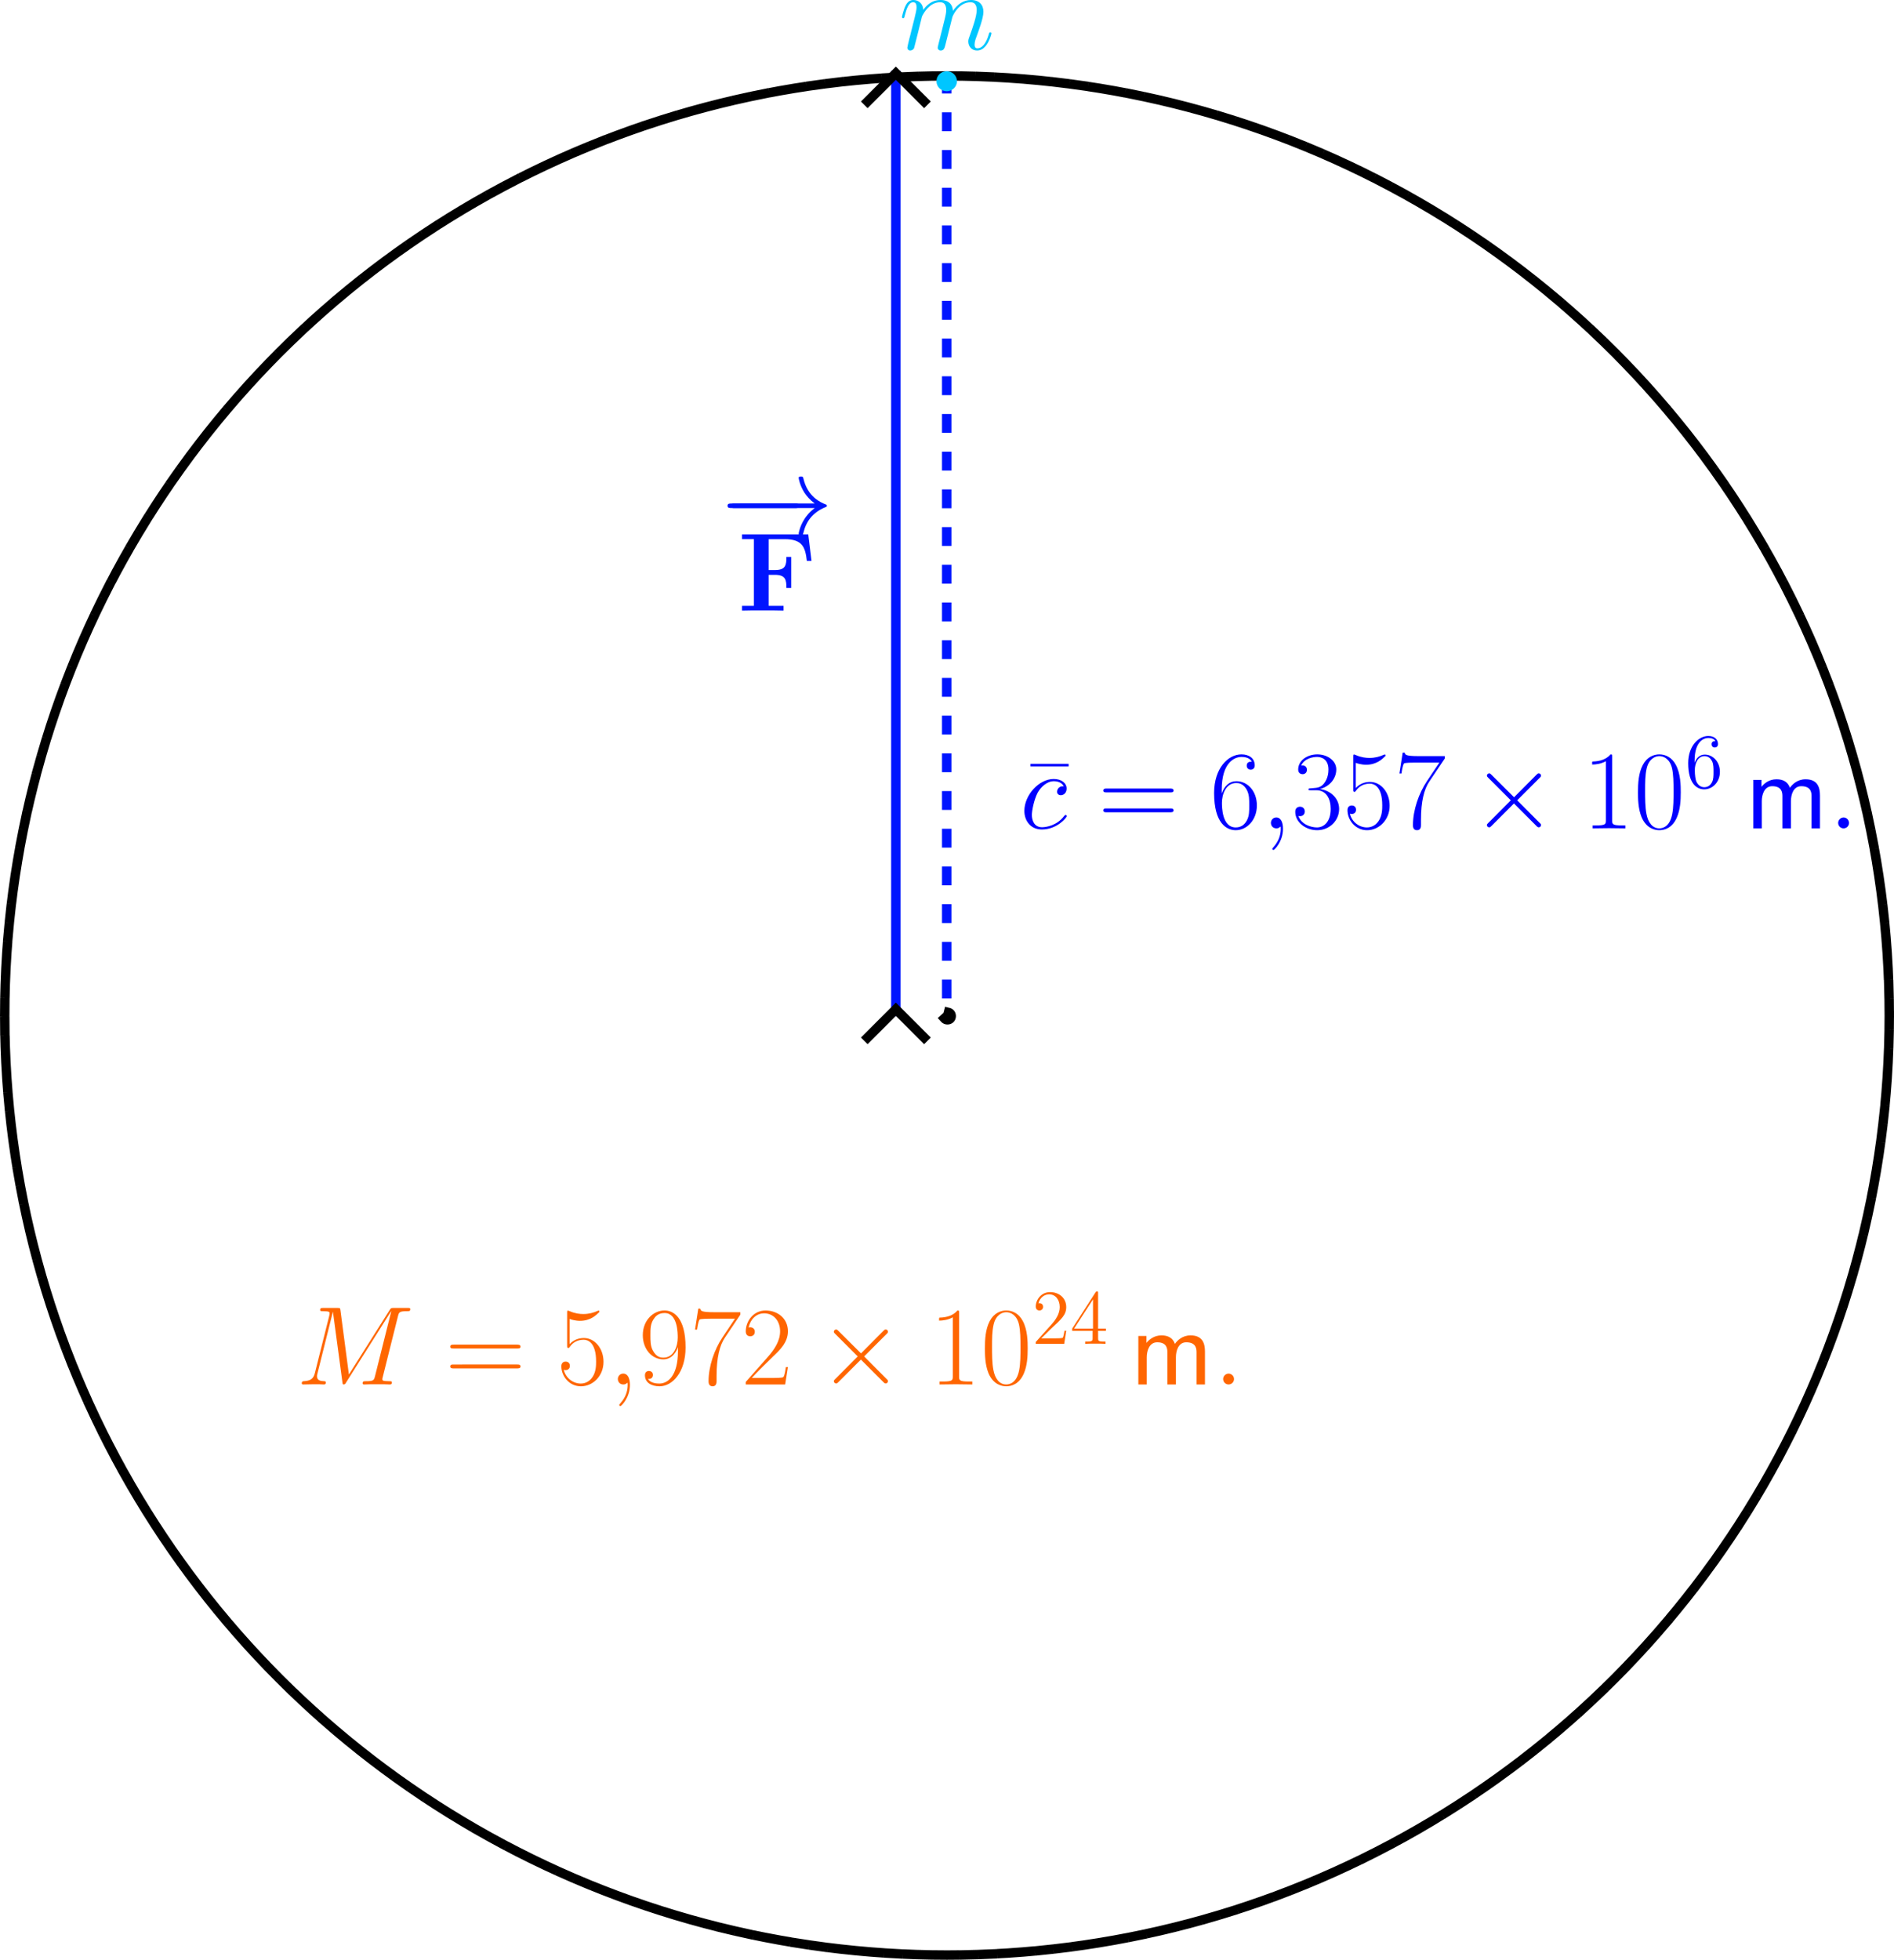 <?xml version="1.0" encoding="UTF-8" standalone="no"?>
<!-- Created with Inkscape (http://www.inkscape.org/) -->

<svg
   sodipodi:docname="G.svg"
   id="svg5"
   version="1.1"
   viewBox="0 0 201.004 207.895"
   height="207.895mm"
   width="201.004mm"
   inkscape:version="1.2.2 (b0a8486541, 2022-12-01)"
   xmlns:inkscape="http://www.inkscape.org/namespaces/inkscape"
   xmlns:sodipodi="http://sodipodi.sourceforge.net/DTD/sodipodi-0.dtd"
   xmlns="http://www.w3.org/2000/svg"
   xmlns:svg="http://www.w3.org/2000/svg"
   xmlns:ns13="http://www.iki.fi/pav/software/textext/">
  <sodipodi:namedview
     id="namedview7"
     pagecolor="#ffffff"
     bordercolor="#000000"
     borderopacity="0.25"
     inkscape:showpageshadow="2"
     inkscape:pageopacity="0.0"
     inkscape:pagecheckerboard="0"
     inkscape:deskcolor="#d1d1d1"
     inkscape:document-units="mm"
     showgrid="true"
     inkscape:zoom="0.5946522"
     inkscape:cx="48.768002"
     inkscape:cy="816.44363"
     inkscape:window-width="1920"
     inkscape:window-height="1176"
     inkscape:window-x="1920"
     inkscape:window-y="12"
     inkscape:window-maximized="1"
     inkscape:current-layer="layer1">
    <inkscape:grid
       type="xygrid"
       id="grid132"
       originx="-9.261"
       originy="-435.656" />
  </sodipodi:namedview>
  <defs
     id="defs2">
    <marker
       style="overflow:visible"
       id="marker21184-1"
       refX="0"
       refY="0"
       orient="auto-start-reverse"
       inkscape:stockid="Arrow1"
       markerWidth="4.061"
       markerHeight="6.707"
       viewBox="0 0 4.061 6.707"
       inkscape:isstock="true"
       inkscape:collect="always"
       preserveAspectRatio="xMidYMid">
      <path
         style="fill:none;stroke:context-stroke;stroke-width:1;stroke-linecap:butt"
         d="M 3,-3 0,0 3,3"
         id="path21182-7"
         transform="rotate(180,0.125,0)"
         sodipodi:nodetypes="ccc" />
    </marker>
    <marker
       style="overflow:visible"
       id="marker21284-4"
       refX="0"
       refY="0"
       orient="auto-start-reverse"
       inkscape:stockid="Arrow1"
       markerWidth="4.061"
       markerHeight="6.707"
       viewBox="0 0 4.061 6.707"
       inkscape:isstock="true"
       inkscape:collect="always"
       preserveAspectRatio="xMidYMid">
      <path
         style="fill:none;stroke:context-stroke;stroke-width:1;stroke-linecap:butt"
         d="M 3,-3 0,0 3,3"
         id="path21282-1"
         transform="rotate(180,0.125,0)"
         sodipodi:nodetypes="ccc" />
    </marker>
  </defs>
  <g
     inkscape:label="Layer 1"
     inkscape:groupmode="layer"
     id="layer1"
     transform="translate(-9.261,-435.656)">
    <g
       id="g906-1"
       transform="translate(1.952,437.013)">
      <ellipse
         style="fill:none;stroke:#000000;stroke-width:1;stroke-linecap:square;stroke-dasharray:1, 1;stroke-dashoffset:2;stroke-opacity:1;paint-order:markers fill stroke"
         id="path238-1"
         cx="107.811"
         cy="106.367"
         rx="100"
         ry="99.671" />
      <circle
         style="fill:none;stroke:#000000;stroke-width:1;stroke-linecap:square;stroke-dasharray:1, 1;stroke-dashoffset:2;stroke-opacity:1;paint-order:markers fill stroke"
         id="path902-1"
         cx="107.861"
         cy="106.428"
         r="0.398" />
    </g>
    <path
       style="fill:none;fill-opacity:1;stroke:#0015ff;stroke-width:1;stroke-linecap:square;stroke-dasharray:1, 3;stroke-dashoffset:2;stroke-opacity:1;paint-order:markers fill stroke"
       d="M 109.732,543.072 V 443.777"
       id="path1038-04" />
    <ellipse
       style="fill:#00c6ff;fill-opacity:1;stroke:#00c6ff;stroke-width:0.123;stroke-linecap:square;stroke-dasharray:none;stroke-dashoffset:2;stroke-opacity:1;paint-order:markers fill stroke"
       id="path7776-8-4"
       cx="109.732"
       cy="444.27"
       rx="1.026"
       ry="1" />
    <path
       style="fill:none;fill-opacity:1;stroke:#0015ff;stroke-width:1;stroke-linecap:square;stroke-dasharray:none;stroke-dashoffset:2;stroke-opacity:1;marker-start:url(#marker21184-1);marker-end:url(#marker21284-4);paint-order:markers fill stroke"
       d="M 104.335,542.969 V 443.674"
       id="path1038-0-0" />
    <g
       transform="matrix(0.69,0,0,0.69,117.974,513.732)"
       ns13:version="1.8.1"
       ns13:texconverter="pdflatex"
       ns13:pdfconverter="inkscape"
       ns13:text="\\LARGE{\\fontfamily{lmss}\\selectfont$\\bar{c}=6{,}357 \\times 10^6\\,\\text{m}.$}"
       ns13:preamble="/home/kalmer/.config/inkscape/extensions/textext/default_packages.tex"
       ns13:scale="1.9561820686075138"
       ns13:alignment="middle center"
       ns13:stroke-to-path="0"
       ns13:inkscapeversion="1.2.2"
       ns13:jacobian_sqrt="0.690098"
       style="fill:#0200ff;fill-opacity:1;stroke-width:0;stroke-opacity:1"
       id="g1823-3-5">
      <defs
         id="id-d07b2948-6812-4e45-a5c0-b503335fbd6c"
         style="fill:#0200ff;fill-opacity:1;stroke-width:0;stroke-opacity:1" />
      <g
         fill-opacity="1"
         id="id-ac49141f-1941-45fc-ace4-2872737396a0"
         transform="translate(-149.4,-124.553)"
         style="fill:#0200ff;fill-opacity:1;stroke-width:0;stroke-opacity:1">
        <g
           transform="translate(149.328,138.753)"
           style="fill:#0200ff;fill-opacity:1;stroke-width:0;stroke-opacity:1"
           id="g51201">
          <path
             d="m 6.875,-9.516 v -0.406 H 1.016 v 0.406 z m 0,0"
             id="id-968c3f0a-2c75-4fd2-8e6f-08db8f868fdf"
             style="fill:#0200ff;fill-opacity:1;stroke-width:0;stroke-opacity:1" />
        </g>
      </g>
      <g
         fill-opacity="1"
         id="id-89b33989-a391-4787-ae0f-c4857e1bc51a"
         transform="translate(-149.4,-124.553)"
         style="fill:#0200ff;fill-opacity:1;stroke-width:0;stroke-opacity:1">
        <g
           transform="translate(148.712,138.753)"
           style="fill:#0200ff;fill-opacity:1;stroke-width:0;stroke-opacity:1"
           id="g51205">
          <path
             d="m 6.734,-6.469 c -0.328,0 -0.484,0 -0.719,0.203 -0.109,0.078 -0.297,0.344 -0.297,0.625 0,0.344 0.25,0.547 0.578,0.547 0.422,0 0.891,-0.344 0.891,-1.031 0,-0.828 -0.797,-1.469 -1.984,-1.469 -2.266,0 -4.516,2.469 -4.516,4.906 0,1.5 0.938,2.859 2.688,2.859 2.344,0 3.828,-1.828 3.828,-2.047 0,-0.109 -0.109,-0.188 -0.172,-0.188 -0.062,0 -0.078,0.016 -0.234,0.172 -1.094,1.453 -2.734,1.719 -3.391,1.719 -1.188,0 -1.562,-1.031 -1.562,-1.891 0,-0.609 0.297,-2.281 0.906,-3.453 C 3.203,-6.312 4.125,-7.25 5.219,-7.25 c 0.219,0 1.172,0.031 1.516,0.781 z m 0,0"
             id="id-a9a28728-9e51-4a90-a62d-0c0e29e2d925"
             style="fill:#0200ff;fill-opacity:1;stroke-width:0;stroke-opacity:1" />
        </g>
      </g>
      <g
         fill-opacity="1"
         id="id-a906565a-2a4d-4cc0-b804-68d0e48cfb63"
         transform="translate(-149.4,-124.553)"
         style="fill:#0200ff;fill-opacity:1;stroke-width:0;stroke-opacity:1">
        <g
           transform="translate(160.749,138.753)"
           style="fill:#0200ff;fill-opacity:1;stroke-width:0;stroke-opacity:1"
           id="g51209">
          <path
             d="m 11.078,-5.531 c 0.25,0 0.516,0 0.516,-0.281 C 11.594,-6.125 11.297,-6.125 11,-6.125 H 1.375 c -0.297,0 -0.578,0 -0.578,0.312 0,0.281 0.25,0.281 0.516,0.281 z M 11,-2.469 c 0.297,0 0.594,0 0.594,-0.297 0,-0.297 -0.266,-0.297 -0.516,-0.297 H 1.312 c -0.266,0 -0.516,0 -0.516,0.297 0,0.297 0.281,0.297 0.578,0.297 z m 0,0"
             id="id-5763712f-92e2-468b-a453-91cf563a9030"
             style="fill:#0200ff;fill-opacity:1;stroke-width:0;stroke-opacity:1" />
        </g>
      </g>
      <g
         fill-opacity="1"
         id="id-5ecc6084-de23-4595-baf5-aba104ae2b33"
         transform="translate(-149.4,-124.553)"
         style="fill:#0200ff;fill-opacity:1;stroke-width:0;stroke-opacity:1">
        <g
           transform="translate(177.927,138.753)"
           style="fill:#0200ff;fill-opacity:1;stroke-width:0;stroke-opacity:1"
           id="g51213">
          <path
             d="m 1.828,-5.938 c 0,-4.125 1.922,-5.047 3.047,-5.047 0.359,0 1.234,0.062 1.578,0.734 -0.266,0 -0.781,0 -0.781,0.609 0,0.469 0.375,0.625 0.609,0.625 0.156,0 0.625,-0.078 0.625,-0.656 0,-1.094 -0.859,-1.703 -2.047,-1.703 -2.047,0 -4.203,2.125 -4.203,5.938 0,4.688 1.938,5.719 3.328,5.719 1.656,0 3.25,-1.5 3.25,-3.812 0,-2.156 -1.391,-3.719 -3.156,-3.719 -1.047,0 -1.828,0.688 -2.25,1.891 z m 2.156,5.797 c -2.125,0 -2.125,-3.172 -2.125,-3.797 0,-1.25 0.578,-3.031 2.188,-3.031 0.297,0 1.141,0 1.703,1.188 0.312,0.672 0.312,1.375 0.312,2.234 0,0.922 0,1.625 -0.359,2.312 -0.375,0.703 -0.938,1.094 -1.719,1.094 z m 0,0"
             id="id-0fed989e-e19b-4ba6-ba76-d46cb8e49380"
             style="fill:#0200ff;fill-opacity:1;stroke-width:0;stroke-opacity:1" />
        </g>
      </g>
      <g
         fill-opacity="1"
         id="id-9b7e0960-e2cd-4c67-9d9c-f922e360f807"
         transform="translate(-149.4,-124.553)"
         style="fill:#0200ff;fill-opacity:1;stroke-width:0;stroke-opacity:1">
        <g
           transform="translate(185.819,138.753)"
           style="fill:#0200ff;fill-opacity:1;stroke-width:0;stroke-opacity:1"
           id="g51217">
          <path
             d="m 3.359,0.062 c 0,-1 -0.328,-1.734 -1.031,-1.734 C 1.781,-1.672 1.5,-1.219 1.5,-0.844 1.5,-0.469 1.75,0 2.344,0 2.562,0 2.75,-0.062 2.906,-0.219 c 0.031,-0.047 0.062,-0.047 0.078,-0.047 0.031,0 0.031,0.25 0.031,0.328 0,0.578 -0.109,1.688 -1.109,2.812 -0.188,0.203 -0.188,0.234 -0.188,0.281 0,0.078 0.094,0.172 0.172,0.172 0.141,0 1.469,-1.281 1.469,-3.266 z m 0,0"
             id="id-fc4ab9a8-4848-4198-a323-1cb30f7dc910"
             style="fill:#0200ff;fill-opacity:1;stroke-width:0;stroke-opacity:1" />
        </g>
      </g>
      <g
         fill-opacity="1"
         id="id-d4db011a-e8d7-43a1-b9a6-39c2aecbb020"
         transform="translate(-149.4,-124.553)"
         style="fill:#0200ff;fill-opacity:1;stroke-width:0;stroke-opacity:1">
        <g
           transform="translate(190.501,138.753)"
           style="fill:#0200ff;fill-opacity:1;stroke-width:0;stroke-opacity:1"
           id="g51221">
          <path
             d="m 3.812,-5.859 c 1.531,0 2.203,1.328 2.203,2.859 0,2.062 -1.109,2.859 -2.109,2.859 C 3,-0.141 1.516,-0.578 1.047,-1.906 1.141,-1.875 1.219,-1.875 1.312,-1.875 c 0.406,0 0.719,-0.281 0.719,-0.719 0,-0.5 -0.375,-0.734 -0.719,-0.734 -0.297,0 -0.75,0.141 -0.75,0.781 0,1.578 1.562,2.828 3.375,2.828 1.922,0 3.375,-1.5 3.375,-3.266 0,-1.672 -1.375,-2.875 -3,-3.062 1.297,-0.266 2.562,-1.438 2.562,-3.016 0,-1.344 -1.359,-2.312 -2.922,-2.312 -1.562,0 -2.938,0.953 -2.938,2.328 0,0.609 0.453,0.719 0.672,0.719 0.359,0 0.672,-0.234 0.672,-0.672 0,-0.453 -0.312,-0.672 -0.672,-0.672 -0.062,0 -0.156,0 -0.219,0.031 0.5,-1.141 1.859,-1.344 2.453,-1.344 0.609,0 1.75,0.297 1.75,1.938 0,0.484 -0.078,1.344 -0.656,2.109 C 4.5,-6.266 3.906,-6.234 3.344,-6.188 c -0.094,0 -0.484,0.047 -0.547,0.047 -0.125,0.016 -0.203,0.031 -0.203,0.156 0,0.109 0.031,0.125 0.375,0.125 z m 0,0"
             id="id-d233d515-1ad5-4d62-b1be-b2516b0cc69f"
             style="fill:#0200ff;fill-opacity:1;stroke-width:0;stroke-opacity:1" />
        </g>
        <g
           transform="translate(198.396,138.753)"
           style="fill:#0200ff;fill-opacity:1;stroke-width:0;stroke-opacity:1"
           id="g51224">
          <path
             d="M 1.969,-10.078 C 2.141,-10 2.844,-9.781 3.562,-9.781 c 1.609,0 2.484,-0.859 2.984,-1.359 0,-0.141 0,-0.219 -0.109,-0.219 -0.016,0 -0.047,0 -0.188,0.062 -0.609,0.266 -1.312,0.469 -2.172,0.469 -0.516,0 -1.281,-0.078 -2.125,-0.453 -0.203,-0.078 -0.234,-0.078 -0.25,-0.078 -0.078,0 -0.109,0.016 -0.109,0.359 v 4.984 c 0,0.312 0,0.406 0.188,0.406 0.078,0 0.109,-0.031 0.203,-0.156 C 2.531,-6.547 3.281,-6.875 4.156,-6.875 c 0.594,0 1.891,0.391 1.891,3.328 0,0.547 0,1.547 -0.516,2.344 -0.438,0.703 -1.109,1.062 -1.844,1.062 -1.141,0 -2.297,-0.797 -2.609,-2.109 0.078,0.016 0.219,0.047 0.281,0.047 0.219,0 0.656,-0.125 0.656,-0.656 0,-0.469 -0.328,-0.656 -0.656,-0.656 -0.391,0 -0.656,0.25 -0.656,0.719 0,1.5 1.188,3.078 3.016,3.078 1.781,0 3.469,-1.531 3.469,-3.766 0,-2.062 -1.344,-3.656 -3.016,-3.656 -0.891,0 -1.625,0.328 -2.203,0.938 z m 0,0"
             id="id-0772c479-ba77-428a-90be-1ac315aa50b7"
             style="fill:#0200ff;fill-opacity:1;stroke-width:0;stroke-opacity:1" />
        </g>
        <g
           transform="translate(206.291,138.753)"
           style="fill:#0200ff;fill-opacity:1;stroke-width:0;stroke-opacity:1"
           id="g51227">
          <path
             d="m 7.766,-10.734 v -0.375 H 3.719 c -2.016,0 -2.047,-0.219 -2.125,-0.547 H 1.297 l -0.5,3.219 h 0.312 c 0.047,-0.328 0.172,-1.203 0.375,-1.531 0.094,-0.141 1.375,-0.141 1.672,-0.141 H 6.938 l -1.906,2.844 c -1.281,1.906 -2.156,4.5 -2.156,6.75 0,0.203 0,0.797 0.625,0.797 0.609,0 0.609,-0.594 0.609,-0.812 v -0.797 c 0,-2.828 0.484,-4.688 1.281,-5.875 z m 0,0"
             id="id-8bc9e407-cebd-4a40-a863-4c375877818b"
             style="fill:#0200ff;fill-opacity:1;stroke-width:0;stroke-opacity:1" />
        </g>
      </g>
      <g
         fill-opacity="1"
         id="id-fbe66ec5-99b5-4c5e-b76a-fde863c27fbd"
         transform="translate(-149.4,-124.553)"
         style="fill:#0200ff;fill-opacity:1;stroke-width:0;stroke-opacity:1">
        <g
           transform="translate(218.013,138.753)"
           style="fill:#0200ff;fill-opacity:1;stroke-width:0;stroke-opacity:1"
           id="g51231">
          <path
             d="M 6.703,-4.781 3.25,-8.219 C 3.047,-8.422 3.016,-8.453 2.875,-8.453 c -0.172,0 -0.344,0.156 -0.344,0.344 0,0.125 0.031,0.156 0.219,0.344 L 6.203,-4.312 2.75,-0.844 C 2.562,-0.656 2.531,-0.625 2.531,-0.5 c 0,0.188 0.172,0.344 0.344,0.344 0.141,0 0.172,-0.031 0.375,-0.234 l 3.438,-3.438 3.562,3.562 c 0.031,0.031 0.156,0.109 0.25,0.109 0.203,0 0.344,-0.156 0.344,-0.344 0,-0.031 0,-0.109 -0.047,-0.188 -0.016,-0.031 -2.75,-2.734 -3.609,-3.625 l 3.141,-3.141 c 0.094,-0.109 0.344,-0.328 0.438,-0.438 0.016,-0.031 0.078,-0.094 0.078,-0.219 0,-0.188 -0.141,-0.344 -0.344,-0.344 -0.141,0 -0.203,0.062 -0.391,0.25 z m 0,0"
             id="id-8e795259-0f37-4848-8e19-92407f6ff294"
             style="fill:#0200ff;fill-opacity:1;stroke-width:0;stroke-opacity:1" />
        </g>
      </g>
      <g
         fill-opacity="1"
         id="id-f584ce2e-75ec-458e-ac0e-9a6a0fbf1f9d"
         transform="translate(-149.4,-124.553)"
         style="fill:#0200ff;fill-opacity:1;stroke-width:0;stroke-opacity:1">
        <g
           transform="translate(235.228,138.753)"
           style="fill:#0200ff;fill-opacity:1;stroke-width:0;stroke-opacity:1"
           id="g51235">
          <path
             d="m 4.578,-11 c 0,-0.359 -0.016,-0.375 -0.25,-0.375 -0.672,0.797 -1.688,1.062 -2.656,1.094 -0.047,0 -0.141,0 -0.156,0.031 C 1.5,-10.203 1.5,-10.172 1.5,-9.812 c 0.531,0 1.422,-0.109 2.109,-0.516 V -1.25 c 0,0.594 -0.031,0.797 -1.516,0.797 H 1.578 V 0 c 0.828,-0.016 1.688,-0.031 2.516,-0.031 0.828,0 1.688,0.016 2.516,0.031 V -0.453 H 6.094 c -1.484,0 -1.516,-0.188 -1.516,-0.797 z m 0,0"
             id="id-459e34d3-2953-4767-bd7a-ad8d09457182"
             style="fill:#0200ff;fill-opacity:1;stroke-width:0;stroke-opacity:1" />
        </g>
        <g
           transform="translate(243.123,138.753)"
           style="fill:#0200ff;fill-opacity:1;stroke-width:0;stroke-opacity:1"
           id="g51238">
          <path
             d="m 7.234,-5.531 c 0,-1.047 -0.016,-2.844 -0.75,-4.219 -0.625,-1.203 -1.641,-1.625 -2.547,-1.625 -0.828,0 -1.875,0.375 -2.531,1.609 -0.688,1.297 -0.75,2.891 -0.75,4.234 0,0.984 0.016,2.484 0.547,3.797 0.75,1.766 2.062,2.016 2.734,2.016 0.797,0 2,-0.328 2.703,-1.969 0.516,-1.188 0.594,-2.578 0.594,-3.844 z M 3.938,0 C 2.844,0 2.188,-0.953 1.953,-2.25 1.75,-3.266 1.75,-4.75 1.75,-5.719 c 0,-1.328 0,-2.422 0.234,-3.469 0.328,-1.469 1.281,-1.922 1.953,-1.922 0.719,0 1.625,0.469 1.953,1.875 C 6.109,-8.25 6.125,-7.094 6.125,-5.719 c 0,1.125 0,2.5 -0.203,3.516 C 5.562,-0.328 4.547,0 3.938,0 Z m 0,0"
             id="id-ab89edb2-6e5d-436f-bbb9-1c0b86a3263b"
             style="fill:#0200ff;fill-opacity:1;stroke-width:0;stroke-opacity:1" />
        </g>
      </g>
      <g
         fill-opacity="1"
         id="id-a07de387-403f-4f5e-a1d9-616eb66599c8"
         transform="translate(-149.4,-124.553)"
         style="fill:#0200ff;fill-opacity:1;stroke-width:0;stroke-opacity:1">
        <g
           transform="translate(251.019,132.506)"
           style="fill:#0200ff;fill-opacity:1;stroke-width:0;stroke-opacity:1"
           id="g51242">
          <path
             d="m 1.469,-4.156 c 0,-3.031 1.469,-3.5 2.109,-3.5 0.438,0 0.875,0.125 1.094,0.484 -0.141,0 -0.594,0 -0.594,0.484 0,0.266 0.172,0.5 0.484,0.5 0.297,0 0.5,-0.188 0.5,-0.531 0,-0.625 -0.453,-1.234 -1.484,-1.234 -1.516,0 -3.094,1.547 -3.094,4.172 0,3.297 1.438,4.031 2.453,4.031 1.312,0 2.422,-1.141 2.422,-2.688 0,-1.594 -1.109,-2.656 -2.312,-2.656 -1.062,0 -1.453,0.922 -1.578,1.25 z m 1.469,4.078 c -0.75,0 -1.109,-0.656 -1.219,-0.906 C 1.609,-1.297 1.5,-1.891 1.5,-2.719 c 0,-0.953 0.422,-2.141 1.5,-2.141 0.656,0 1,0.453 1.188,0.859 0.188,0.438 0.188,1.031 0.188,1.547 0,0.609 0,1.156 -0.234,1.609 -0.297,0.562 -0.719,0.766 -1.203,0.766 z m 0,0"
             id="id-fb9175dc-703e-41d9-be9e-51b466b297b9"
             style="fill:#0200ff;fill-opacity:1;stroke-width:0;stroke-opacity:1" />
        </g>
      </g>
      <g
         fill-opacity="1"
         id="id-1e4f5125-559d-4112-af6c-7ea3c49f23e6"
         transform="translate(-149.4,-124.553)"
         style="fill:#0200ff;fill-opacity:1;stroke-width:0;stroke-opacity:1">
        <g
           transform="translate(260.239,138.754)"
           style="fill:#0200ff;fill-opacity:1;stroke-width:0;stroke-opacity:1"
           id="g51246">
          <path
             d="m 11.531,0 v -5.031 c 0,-1.156 -0.281,-2.516 -2.219,-2.516 -1.281,0 -2.062,0.812 -2.406,1.312 -0.312,-0.906 -1.031,-1.312 -2.062,-1.312 -1.172,0 -1.922,0.672 -2.312,1.156 v -1.062 h -1.25 V 0 h 1.297 v -4.172 c 0,-1.016 0.391,-2.312 1.609,-2.312 1.562,0 1.562,1.094 1.562,1.594 V 0 h 1.312 v -4.172 c 0,-1.016 0.375,-2.312 1.594,-2.312 1.578,0 1.578,1.094 1.578,1.594 V 0 Z m 0,0"
             id="id-0934f180-71eb-4b08-adb5-f8463f10997d"
             style="fill:#0200ff;fill-opacity:1;stroke-width:0;stroke-opacity:1" />
        </g>
      </g>
      <g
         fill-opacity="1"
         id="id-d823b86e-745b-4a45-b921-46152425e48d"
         transform="translate(-149.4,-124.553)"
         style="fill:#0200ff;fill-opacity:1;stroke-width:0;stroke-opacity:1">
        <g
           transform="translate(273.066,138.754)"
           style="fill:#0200ff;fill-opacity:1;stroke-width:0;stroke-opacity:1"
           id="g51250">
          <path
             d="m 3.172,-0.828 c 0,-0.5 -0.422,-0.844 -0.828,-0.844 C 1.844,-1.672 1.5,-1.25 1.5,-0.844 1.5,-0.344 1.906,0 2.328,0 c 0.5,0 0.844,-0.406 0.844,-0.828 z m 0,0"
             id="id-ed27eb24-dc77-49fb-a4fc-493df70f4fc8"
             style="fill:#0200ff;fill-opacity:1;stroke-width:0;stroke-opacity:1" />
        </g>
      </g>
    </g>
    <g
       transform="matrix(0.69,0,0,0.69,86.473,486.21)"
       ns13:version="1.8.1"
       ns13:texconverter="pdflatex"
       ns13:pdfconverter="inkscape"
       ns13:text="\\LARGE{\\fontfamily{lmss}\\selectfont$\\overrightarrow{\\bf{F}}$}"
       ns13:preamble="/home/kalmer/.config/inkscape/extensions/textext/default_packages.tex"
       ns13:scale="1.9561820686075138"
       ns13:alignment="middle center"
       ns13:stroke-to-path="0"
       ns13:inkscapeversion="1.2.2"
       ns13:jacobian_sqrt="0.690098"
       style="fill:#0015ff;fill-opacity:1;stroke-width:0;stroke-opacity:1"
       id="g1823-7-97-3">
      <defs
         id="id-532d1e65-bdda-4ced-b286-13d508bc9aee"
         style="fill:#0015ff;fill-opacity:1;stroke-width:0;stroke-opacity:1" />
      <g
         fill-opacity="1"
         id="id-6c84aab6-a755-4d44-a1c4-575eff4b999a"
         transform="translate(-149.662,-122.321)"
         style="fill:#0015ff;fill-opacity:1;stroke-width:0;stroke-opacity:1">
        <g
           transform="translate(148.712,131.118)"
           style="fill:#0015ff;fill-opacity:1;stroke-width:0;stroke-opacity:1"
           id="g53449">
          <path
             d="m 11.344,-3.953 c 0.297,0 0.609,0 0.609,-0.359 0,-0.344 -0.312,-0.344 -0.609,-0.344 h -9.312 c -0.297,0 -0.609,0 -0.609,0.344 0,0.359 0.312,0.359 0.609,0.359 z m 0,0"
             id="id-ee7df593-2908-4231-a396-17c75f17a012"
             style="fill:#0015ff;fill-opacity:1;stroke-width:0;stroke-opacity:1" />
        </g>
      </g>
      <g
         fill-opacity="1"
         id="id-53f9b1d4-c1bc-401c-a25f-e6042eb5ef92"
         transform="translate(-149.662,-122.321)"
         style="fill:#0015ff;fill-opacity:1;stroke-width:0;stroke-opacity:1">
        <g
           transform="translate(148.709,131.118)"
           style="fill:#0015ff;fill-opacity:1;stroke-width:0;stroke-opacity:1"
           id="g53453">
          <path
             d="m 14.359,-3.953 c -0.953,0.719 -1.406,1.422 -1.547,1.641 -0.781,1.188 -0.922,2.281 -0.922,2.297 0,0.203 0.219,0.203 0.359,0.203 0.281,0 0.297,-0.031 0.375,-0.344 0.391,-1.688 1.406,-3.125 3.359,-3.922 0.203,-0.078 0.25,-0.109 0.25,-0.234 0,-0.109 -0.094,-0.172 -0.141,-0.188 -0.75,-0.281 -2.828,-1.141 -3.484,-4.047 -0.062,-0.203 -0.078,-0.25 -0.359,-0.25 -0.141,0 -0.359,0 -0.359,0.203 0,0.031 0.156,1.125 0.891,2.281 0.344,0.516 0.844,1.109 1.578,1.656 H 1.562 c -0.312,0 -0.609,0 -0.609,0.344 0,0.359 0.297,0.359 0.609,0.359 z m 0,0"
             id="id-d30b285d-f529-44ad-a493-bc2abc23d1ee"
             style="fill:#0015ff;fill-opacity:1;stroke-width:0;stroke-opacity:1" />
        </g>
      </g>
      <g
         fill-opacity="1"
         id="id-1faece4a-0495-400d-a0bb-efdb18c4bd60"
         transform="translate(-149.662,-122.321)"
         style="fill:#0015ff;fill-opacity:1;stroke-width:0;stroke-opacity:1">
        <g
           transform="translate(151.233,142.93)"
           style="fill:#0015ff;fill-opacity:1;stroke-width:0;stroke-opacity:1"
           id="g53457">
          <path
             d="M 10.844,-11.719 H 0.656 v 0.734 h 1.828 v 10.25 H 0.656 V 0 c 0.5,-0.031 2.453,-0.031 3.094,-0.031 0.922,0 2.453,0 3.297,0.031 V -0.734 H 4.75 V -5.5 h 0.953 c 1.656,0 1.781,0.766 1.781,2.016 H 8.219 V -8.25 H 7.484 c 0,1.266 -0.125,2.016 -1.781,2.016 H 4.75 v -4.75 h 2.469 c 2.734,0 3.172,1.25 3.406,3.344 h 0.719 z m 0,0"
             id="id-15465b1a-aa0b-48e3-bc46-679c45510513"
             style="fill:#0015ff;fill-opacity:1;stroke-width:0;stroke-opacity:1" />
        </g>
      </g>
    </g>
    <g
       transform="matrix(0.69,0,0,0.69,104.982,435.656)"
       ns13:version="1.8.1"
       ns13:texconverter="pdflatex"
       ns13:pdfconverter="inkscape"
       ns13:text="\\LARGE{\\fontfamily{lmss}\\selectfont$m$}"
       ns13:preamble="/home/kalmer/.config/inkscape/extensions/textext/default_packages.tex"
       ns13:scale="1.9561820686075138"
       ns13:alignment="middle center"
       ns13:stroke-to-path="0"
       ns13:inkscapeversion="1.2.2"
       ns13:jacobian_sqrt="0.690098"
       style="fill:#00c6ff;fill-opacity:1;stroke:#00c6ff;stroke-width:0;stroke-opacity:1"
       id="g1823-3-4-1-5">
      <defs
         id="id-ef749735-bf76-4af4-aebf-a7a29e93f838"
         style="fill:#00c6ff;fill-opacity:1;stroke:#00c6ff;stroke-width:0;stroke-opacity:1" />
      <g
         fill-opacity="1"
         id="id-2031b256-6588-4785-9584-c9f817e2b753"
         transform="translate(-149.181,-127.171)"
         style="fill:#00c6ff;fill-opacity:1;stroke:#00c6ff;stroke-width:0;stroke-opacity:1">
        <g
           transform="translate(148.712,134.765)"
           style="fill:#00c6ff;fill-opacity:1;stroke:#00c6ff;stroke-width:0;stroke-opacity:1"
           id="g55539">
          <path
             d="M 3.547,-5.047 C 3.578,-5.141 4.016,-6.016 4.656,-6.562 5.094,-6.969 5.688,-7.25 6.359,-7.25 c 0.688,0 0.922,0.516 0.922,1.203 0,0.109 0,0.453 -0.203,1.266 l -0.438,1.766 c -0.125,0.516 -0.453,1.797 -0.5,1.984 -0.062,0.25 -0.172,0.703 -0.172,0.766 0,0.25 0.203,0.438 0.453,0.438 0.516,0 0.609,-0.391 0.766,-1.016 L 8.219,-4.953 C 8.25,-5.094 9.141,-7.25 11.031,-7.25 c 0.688,0 0.938,0.516 0.938,1.203 0,0.969 -0.672,2.844 -1.047,3.875 -0.156,0.422 -0.25,0.641 -0.25,0.953 0,0.766 0.531,1.391 1.359,1.391 1.609,0 2.203,-2.531 2.203,-2.641 0,-0.078 -0.062,-0.156 -0.172,-0.156 -0.156,0 -0.172,0.062 -0.25,0.359 -0.406,1.375 -1.031,2.094 -1.719,2.094 -0.172,0 -0.453,-0.016 -0.453,-0.562 0,-0.453 0.203,-1 0.281,-1.188 C 12.219,-2.75 13,-4.781 13,-5.781 13,-6.812 12.391,-7.594 11.094,-7.594 9.938,-7.594 9,-6.938 8.312,-5.922 8.266,-6.859 7.703,-7.594 6.406,-7.594 4.875,-7.594 4.062,-6.516 3.75,-6.078 3.703,-7.062 3,-7.594 2.234,-7.594 c -0.5,0 -0.891,0.234 -1.219,0.891 -0.312,0.625 -0.547,1.672 -0.547,1.75 0,0.062 0.062,0.156 0.188,0.156 0.141,0 0.156,-0.031 0.25,-0.422 C 1.172,-6.234 1.5,-7.25 2.188,-7.25 c 0.391,0 0.531,0.281 0.531,0.797 0,0.375 -0.172,1.047 -0.297,1.578 l -0.469,1.859 C 1.875,-2.688 1.688,-1.906 1.594,-1.594 c -0.109,0.438 -0.297,1.25 -0.297,1.328 0,0.25 0.188,0.438 0.438,0.438 0.219,0 0.453,-0.109 0.594,-0.359 0.031,-0.094 0.188,-0.688 0.266,-1.031 l 0.391,-1.547 z m 0,0"
             id="id-d5ceb734-ca7a-4e5c-9406-bdc599fe9e4f"
             style="fill:#00c6ff;fill-opacity:1;stroke:#00c6ff;stroke-width:0;stroke-opacity:1" />
        </g>
      </g>
    </g>
    <g
       transform="matrix(0.69,0,0,0.69,41.287,572.648)"
       ns13:version="1.8.1"
       ns13:texconverter="pdflatex"
       ns13:pdfconverter="inkscape"
       ns13:text="\\LARGE{\\fontfamily{lmss}\\selectfont$M=5{,}972 \\times 10^{24}\\,\\text{m}.$}"
       ns13:preamble="/home/kalmer/.config/inkscape/extensions/textext/default_packages.tex"
       ns13:scale="1.9561820686075138"
       ns13:alignment="middle center"
       ns13:stroke-to-path="0"
       ns13:inkscapeversion="1.2.2"
       ns13:jacobian_sqrt="0.690098"
       style="fill:#ff6600;fill-opacity:1;stroke-width:0;stroke-opacity:1"
       id="g1823-5-1">
      <defs
         id="id-df5ee592-de9b-4127-bf28-b0cb6aaf19bb"
         style="fill:#ff6600;fill-opacity:1;stroke-width:0;stroke-opacity:1" />
      <g
         fill-opacity="1"
         id="id-d1504ff5-3cca-4b49-a0df-b68791163258"
         transform="translate(-149.556,-124.444)"
         style="fill:#ff6600;fill-opacity:1;stroke-width:0;stroke-opacity:1">
        <g
           transform="translate(148.712,138.754)"
           style="fill:#ff6600;fill-opacity:1;stroke-width:0;stroke-opacity:1"
           id="g57576">
          <path
             d="m 15.641,-10.5 c 0.156,-0.594 0.188,-0.766 1.406,-0.766 0.328,0 0.484,0 0.484,-0.328 0,-0.172 -0.125,-0.172 -0.453,-0.172 h -2.062 c -0.438,0 -0.453,0.016 -0.641,0.297 L 8.094,-1.531 6.797,-11.375 C 6.75,-11.766 6.734,-11.766 6.281,-11.766 h -2.125 c -0.328,0 -0.484,0 -0.484,0.328 0,0.172 0.156,0.172 0.406,0.172 1.047,0 1.047,0.141 1.047,0.328 0,0.031 0,0.141 -0.062,0.406 L 2.859,-1.75 C 2.656,-0.938 2.25,-0.547 1.109,-0.5 1.047,-0.5 0.844,-0.484 0.844,-0.188 0.844,0 1,0 1.062,0 1.406,0 2.297,-0.031 2.641,-0.031 H 3.469 C 3.703,-0.031 4,0 4.234,0 c 0.125,0 0.312,0 0.312,-0.328 C 4.547,-0.484 4.375,-0.5 4.312,-0.5 3.734,-0.516 3.188,-0.625 3.188,-1.234 c 0,-0.172 0,-0.188 0.062,-0.438 l 2.375,-9.484 h 0.016 l 1.438,10.688 C 7.125,-0.047 7.141,0 7.297,0 7.484,0 7.578,-0.141 7.656,-0.297 L 14.578,-11.25 h 0.031 l -2.5,9.969 c -0.156,0.609 -0.188,0.781 -1.406,0.781 -0.312,0 -0.5,0 -0.5,0.312 C 10.203,0 10.359,0 10.469,0 c 0.297,0 0.641,-0.031 0.938,-0.031 H 13.438 C 13.719,-0.031 14.078,0 14.375,0 14.516,0 14.703,0 14.703,-0.328 14.703,-0.5 14.547,-0.5 14.297,-0.5 c -1.062,0 -1.062,-0.141 -1.062,-0.312 0,-0.016 0,-0.141 0.047,-0.266 z m 0,0"
             id="id-53f85667-3222-48a5-8867-46f7fc222518"
             style="fill:#ff6600;fill-opacity:1;stroke-width:0;stroke-opacity:1" />
        </g>
      </g>
      <g
         fill-opacity="1"
         id="id-eb7ac524-235a-47cf-926b-1d659abee8e2"
         transform="translate(-149.556,-124.444)"
         style="fill:#ff6600;fill-opacity:1;stroke-width:0;stroke-opacity:1">
        <g
           transform="translate(171.6,138.754)"
           style="fill:#ff6600;fill-opacity:1;stroke-width:0;stroke-opacity:1"
           id="g57580">
          <path
             d="m 11.078,-5.531 c 0.25,0 0.516,0 0.516,-0.281 C 11.594,-6.125 11.297,-6.125 11,-6.125 H 1.375 c -0.297,0 -0.578,0 -0.578,0.312 0,0.281 0.25,0.281 0.516,0.281 z M 11,-2.469 c 0.297,0 0.594,0 0.594,-0.297 0,-0.297 -0.266,-0.297 -0.516,-0.297 H 1.312 c -0.266,0 -0.516,0 -0.516,0.297 0,0.297 0.281,0.297 0.578,0.297 z m 0,0"
             id="id-1510b9d3-5401-4d77-a45c-93060024620e"
             style="fill:#ff6600;fill-opacity:1;stroke-width:0;stroke-opacity:1" />
        </g>
      </g>
      <g
         fill-opacity="1"
         id="id-e5248e1a-93fa-4189-9356-2f8729e45e8e"
         transform="translate(-149.556,-124.444)"
         style="fill:#ff6600;fill-opacity:1;stroke-width:0;stroke-opacity:1">
        <g
           transform="translate(188.778,138.754)"
           style="fill:#ff6600;fill-opacity:1;stroke-width:0;stroke-opacity:1"
           id="g57584">
          <path
             d="M 1.969,-10.078 C 2.141,-10 2.844,-9.781 3.562,-9.781 c 1.609,0 2.484,-0.859 2.984,-1.359 0,-0.141 0,-0.219 -0.109,-0.219 -0.016,0 -0.047,0 -0.188,0.062 -0.609,0.266 -1.312,0.469 -2.172,0.469 -0.516,0 -1.281,-0.078 -2.125,-0.453 -0.203,-0.078 -0.234,-0.078 -0.25,-0.078 -0.078,0 -0.109,0.016 -0.109,0.359 v 4.984 c 0,0.312 0,0.406 0.188,0.406 0.078,0 0.109,-0.031 0.203,-0.156 C 2.531,-6.547 3.281,-6.875 4.156,-6.875 c 0.594,0 1.891,0.391 1.891,3.328 0,0.547 0,1.547 -0.516,2.344 -0.438,0.703 -1.109,1.062 -1.844,1.062 -1.141,0 -2.297,-0.797 -2.609,-2.109 0.078,0.016 0.219,0.047 0.281,0.047 0.219,0 0.656,-0.125 0.656,-0.656 0,-0.469 -0.328,-0.656 -0.656,-0.656 -0.391,0 -0.656,0.25 -0.656,0.719 0,1.5 1.188,3.078 3.016,3.078 1.781,0 3.469,-1.531 3.469,-3.766 0,-2.062 -1.344,-3.656 -3.016,-3.656 -0.891,0 -1.625,0.328 -2.203,0.938 z m 0,0"
             id="id-bc0c8dad-eb31-482d-9187-8a9e6490ad62"
             style="fill:#ff6600;fill-opacity:1;stroke-width:0;stroke-opacity:1" />
        </g>
      </g>
      <g
         fill-opacity="1"
         id="id-a465f384-0b28-4690-af74-63130f8d59a3"
         transform="translate(-149.556,-124.444)"
         style="fill:#ff6600;fill-opacity:1;stroke-width:0;stroke-opacity:1">
        <g
           transform="translate(196.67,138.754)"
           style="fill:#ff6600;fill-opacity:1;stroke-width:0;stroke-opacity:1"
           id="g57588">
          <path
             d="m 3.359,0.062 c 0,-1 -0.328,-1.734 -1.031,-1.734 C 1.781,-1.672 1.5,-1.219 1.5,-0.844 1.5,-0.469 1.75,0 2.344,0 2.562,0 2.75,-0.062 2.906,-0.219 c 0.031,-0.047 0.062,-0.047 0.078,-0.047 0.031,0 0.031,0.25 0.031,0.328 0,0.578 -0.109,1.688 -1.109,2.812 -0.188,0.203 -0.188,0.234 -0.188,0.281 0,0.078 0.094,0.172 0.172,0.172 0.141,0 1.469,-1.281 1.469,-3.266 z m 0,0"
             id="id-b880c620-84ed-419a-836a-6b56b4a272d1"
             style="fill:#ff6600;fill-opacity:1;stroke-width:0;stroke-opacity:1" />
        </g>
      </g>
      <g
         fill-opacity="1"
         id="id-15fdfbe8-0e7e-4be4-b822-7e124be98ec4"
         transform="translate(-149.556,-124.444)"
         style="fill:#ff6600;fill-opacity:1;stroke-width:0;stroke-opacity:1">
        <g
           transform="translate(201.352,138.754)"
           style="fill:#ff6600;fill-opacity:1;stroke-width:0;stroke-opacity:1"
           id="g57592">
          <path
             d="m 6.062,-5.094 c 0,3.781 -1.562,4.953 -2.859,4.953 -0.391,0 -1.359,-0.047 -1.75,-0.719 0.438,0.062 0.766,-0.172 0.766,-0.609 0,-0.453 -0.375,-0.609 -0.625,-0.609 -0.141,0 -0.609,0.062 -0.609,0.656 0,1.156 1.016,1.703 2.25,1.703 1.984,0 4,-2.172 4,-5.969 0,-4.719 -1.938,-5.688 -3.234,-5.688 -1.703,0 -3.344,1.484 -3.344,3.797 0,2.141 1.391,3.719 3.156,3.719 1.438,0 2.078,-1.344 2.25,-1.906 z M 3.844,-4.125 C 3.375,-4.125 2.719,-4.219 2.188,-5.25 1.828,-5.922 1.828,-6.719 1.828,-7.562 c 0,-1.016 0,-1.719 0.484,-2.469 C 2.547,-10.406 3,-10.984 4,-10.984 c 2.031,0 2.031,3.109 2.031,3.797 0,1.234 -0.562,3.062 -2.188,3.062 z m 0,0"
             id="id-3f254df2-aac2-4594-8d84-953f6a51aecb"
             style="fill:#ff6600;fill-opacity:1;stroke-width:0;stroke-opacity:1" />
        </g>
        <g
           transform="translate(209.247,138.754)"
           style="fill:#ff6600;fill-opacity:1;stroke-width:0;stroke-opacity:1"
           id="g57595">
          <path
             d="m 7.766,-10.734 v -0.375 H 3.719 c -2.016,0 -2.047,-0.219 -2.125,-0.547 H 1.297 l -0.5,3.219 h 0.312 c 0.047,-0.328 0.172,-1.203 0.375,-1.531 0.094,-0.141 1.375,-0.141 1.672,-0.141 H 6.938 l -1.906,2.844 c -1.281,1.906 -2.156,4.5 -2.156,6.75 0,0.203 0,0.797 0.625,0.797 0.609,0 0.609,-0.594 0.609,-0.812 v -0.797 c 0,-2.828 0.484,-4.688 1.281,-5.875 z m 0,0"
             id="id-e04b96d7-9965-406e-bfa6-bdbbbbd54b02"
             style="fill:#ff6600;fill-opacity:1;stroke-width:0;stroke-opacity:1" />
        </g>
        <g
           transform="translate(217.142,138.754)"
           style="fill:#ff6600;fill-opacity:1;stroke-width:0;stroke-opacity:1"
           id="g57598">
          <path
             d="M 7.188,-2.672 H 6.875 c -0.172,1.219 -0.312,1.438 -0.391,1.531 C 6.406,-1 5.172,-1 4.922,-1 H 1.625 c 0.609,-0.672 1.812,-1.891 3.281,-3.312 1.047,-0.984 2.281,-2.156 2.281,-3.859 0,-2.031 -1.625,-3.203 -3.438,-3.203 -1.891,0 -3.047,1.656 -3.047,3.219 0,0.672 0.5,0.75 0.703,0.75 0.172,0 0.688,-0.094 0.688,-0.703 0,-0.531 -0.438,-0.688 -0.688,-0.688 -0.094,0 -0.203,0.016 -0.266,0.047 0.328,-1.453 1.328,-2.188 2.375,-2.188 1.5,0 2.469,1.188 2.469,2.766 0,1.484 -0.875,2.781 -1.859,3.906 l -3.422,3.875 V 0 h 6.062 z m 0,0"
             id="id-3fb65118-7148-44cb-836c-39986015577e"
             style="fill:#ff6600;fill-opacity:1;stroke-width:0;stroke-opacity:1" />
        </g>
      </g>
      <g
         fill-opacity="1"
         id="id-0d73c806-16cb-4b28-868e-992a8ddfb61a"
         transform="translate(-149.556,-124.444)"
         style="fill:#ff6600;fill-opacity:1;stroke-width:0;stroke-opacity:1">
        <g
           transform="translate(228.864,138.754)"
           style="fill:#ff6600;fill-opacity:1;stroke-width:0;stroke-opacity:1"
           id="g57602">
          <path
             d="M 6.703,-4.781 3.25,-8.219 C 3.047,-8.422 3.016,-8.453 2.875,-8.453 c -0.172,0 -0.344,0.156 -0.344,0.344 0,0.125 0.031,0.156 0.219,0.344 L 6.203,-4.312 2.75,-0.844 C 2.562,-0.656 2.531,-0.625 2.531,-0.5 c 0,0.188 0.172,0.344 0.344,0.344 0.141,0 0.172,-0.031 0.375,-0.234 l 3.438,-3.438 3.562,3.562 c 0.031,0.031 0.156,0.109 0.25,0.109 0.203,0 0.344,-0.156 0.344,-0.344 0,-0.031 0,-0.109 -0.047,-0.188 -0.016,-0.031 -2.75,-2.734 -3.609,-3.625 l 3.141,-3.141 c 0.094,-0.109 0.344,-0.328 0.438,-0.438 0.016,-0.031 0.078,-0.094 0.078,-0.219 0,-0.188 -0.141,-0.344 -0.344,-0.344 -0.141,0 -0.203,0.062 -0.391,0.25 z m 0,0"
             id="id-70f9ee0b-e0ca-4e75-bf4e-a13f1d62a7d5"
             style="fill:#ff6600;fill-opacity:1;stroke-width:0;stroke-opacity:1" />
        </g>
      </g>
      <g
         fill-opacity="1"
         id="id-4bbd7ee9-7642-4404-94c2-d9dca693e466"
         transform="translate(-149.556,-124.444)"
         style="fill:#ff6600;fill-opacity:1;stroke-width:0;stroke-opacity:1">
        <g
           transform="translate(246.079,138.754)"
           style="fill:#ff6600;fill-opacity:1;stroke-width:0;stroke-opacity:1"
           id="g57606">
          <path
             d="m 4.578,-11 c 0,-0.359 -0.016,-0.375 -0.25,-0.375 -0.672,0.797 -1.688,1.062 -2.656,1.094 -0.047,0 -0.141,0 -0.156,0.031 C 1.5,-10.203 1.5,-10.172 1.5,-9.812 c 0.531,0 1.422,-0.109 2.109,-0.516 V -1.25 c 0,0.594 -0.031,0.797 -1.516,0.797 H 1.578 V 0 c 0.828,-0.016 1.688,-0.031 2.516,-0.031 0.828,0 1.688,0.016 2.516,0.031 V -0.453 H 6.094 c -1.484,0 -1.516,-0.188 -1.516,-0.797 z m 0,0"
             id="id-6f6a590d-b991-46f9-b7f5-8017b8747abc"
             style="fill:#ff6600;fill-opacity:1;stroke-width:0;stroke-opacity:1" />
        </g>
        <g
           transform="translate(253.974,138.754)"
           style="fill:#ff6600;fill-opacity:1;stroke-width:0;stroke-opacity:1"
           id="g57609">
          <path
             d="m 7.234,-5.531 c 0,-1.047 -0.016,-2.844 -0.75,-4.219 -0.625,-1.203 -1.641,-1.625 -2.547,-1.625 -0.828,0 -1.875,0.375 -2.531,1.609 -0.688,1.297 -0.75,2.891 -0.75,4.234 0,0.984 0.016,2.484 0.547,3.797 0.75,1.766 2.062,2.016 2.734,2.016 0.797,0 2,-0.328 2.703,-1.969 0.516,-1.188 0.594,-2.578 0.594,-3.844 z M 3.938,0 C 2.844,0 2.188,-0.953 1.953,-2.25 1.75,-3.266 1.75,-4.75 1.75,-5.719 c 0,-1.328 0,-2.422 0.234,-3.469 0.328,-1.469 1.281,-1.922 1.953,-1.922 0.719,0 1.625,0.469 1.953,1.875 C 6.109,-8.25 6.125,-7.094 6.125,-5.719 c 0,1.125 0,2.5 -0.203,3.516 C 5.562,-0.328 4.547,0 3.938,0 Z m 0,0"
             id="id-3cd5b431-2706-4bca-84ac-a25b8fc139f6"
             style="fill:#ff6600;fill-opacity:1;stroke-width:0;stroke-opacity:1" />
        </g>
      </g>
      <g
         fill-opacity="1"
         id="id-e72bb4d2-927c-4886-9ab5-44eb9d5b4e10"
         transform="translate(-149.556,-124.444)"
         style="fill:#ff6600;fill-opacity:1;stroke-width:0;stroke-opacity:1">
        <g
           transform="translate(261.87,132.506)"
           style="fill:#ff6600;fill-opacity:1;stroke-width:0;stroke-opacity:1"
           id="g57613">
          <path
             d="M 5.266,-2.016 H 5 c -0.047,0.203 -0.141,0.875 -0.25,1.062 C 4.656,-0.844 3.984,-0.844 3.625,-0.844 H 1.406 c 0.328,-0.281 1.062,-1.047 1.359,-1.328 1.828,-1.672 2.5,-2.297 2.5,-3.484 0,-1.375 -1.094,-2.297 -2.484,-2.297 -1.375,0 -2.203,1.188 -2.203,2.219 0,0.609 0.531,0.609 0.562,0.609 0.266,0 0.562,-0.188 0.562,-0.562 0,-0.344 -0.219,-0.562 -0.562,-0.562 -0.094,0 -0.125,0 -0.156,0.016 0.219,-0.812 0.875,-1.375 1.641,-1.375 1.016,0 1.641,0.859 1.641,1.953 C 4.266,-4.641 3.688,-3.75 3,-2.984 L 0.578,-0.281 V 0 h 4.375 z m 0,0"
             id="id-4f9876a5-c062-45fa-bc60-b99b6ba7123c"
             style="fill:#ff6600;fill-opacity:1;stroke-width:0;stroke-opacity:1" />
        </g>
        <g
           transform="translate(267.723,132.506)"
           style="fill:#ff6600;fill-opacity:1;stroke-width:0;stroke-opacity:1"
           id="g57616">
          <path
             d="m 4.312,-7.781 c 0,-0.234 0,-0.281 -0.172,-0.281 -0.094,0 -0.125,0 -0.219,0.141 L 0.328,-2.344 V -2 H 3.469 v 1.094 c 0,0.438 -0.031,0.562 -0.906,0.562 H 2.328 V 0 c 0.281,-0.031 1.219,-0.031 1.562,-0.031 0.328,0 1.281,0 1.562,0.031 V -0.344 H 5.219 c -0.875,0 -0.906,-0.125 -0.906,-0.562 V -2 H 5.516 V -2.344 H 4.312 Z m -0.781,0.938 v 4.5 H 0.625 Z m 0,0"
             id="id-9e02cd7b-fb95-4107-809d-8b51ebcfe896"
             style="fill:#ff6600;fill-opacity:1;stroke-width:0;stroke-opacity:1" />
        </g>
      </g>
      <g
         fill-opacity="1"
         id="id-d83908e7-5a61-46a5-bee9-de13206c1930"
         transform="translate(-149.556,-124.444)"
         style="fill:#ff6600;fill-opacity:1;stroke-width:0;stroke-opacity:1">
        <g
           transform="translate(276.943,138.754)"
           style="fill:#ff6600;fill-opacity:1;stroke-width:0;stroke-opacity:1"
           id="g57620">
          <path
             d="m 11.531,0 v -5.031 c 0,-1.156 -0.281,-2.516 -2.219,-2.516 -1.281,0 -2.062,0.812 -2.406,1.312 -0.312,-0.906 -1.031,-1.312 -2.062,-1.312 -1.172,0 -1.922,0.672 -2.312,1.156 v -1.062 h -1.25 V 0 h 1.297 v -4.172 c 0,-1.016 0.391,-2.312 1.609,-2.312 1.562,0 1.562,1.094 1.562,1.594 V 0 h 1.312 v -4.172 c 0,-1.016 0.375,-2.312 1.594,-2.312 1.578,0 1.578,1.094 1.578,1.594 V 0 Z m 0,0"
             id="id-95e9381a-8a1b-483b-9459-daa2c211044d"
             style="fill:#ff6600;fill-opacity:1;stroke-width:0;stroke-opacity:1" />
        </g>
      </g>
      <g
         fill-opacity="1"
         id="id-6b337343-1de3-4bae-b086-20641e6f7ddc"
         transform="translate(-149.556,-124.444)"
         style="fill:#ff6600;fill-opacity:1;stroke-width:0;stroke-opacity:1">
        <g
           transform="translate(289.77,138.754)"
           style="fill:#ff6600;fill-opacity:1;stroke-width:0;stroke-opacity:1"
           id="g57624">
          <path
             d="m 3.172,-0.828 c 0,-0.5 -0.422,-0.844 -0.828,-0.844 C 1.844,-1.672 1.5,-1.25 1.5,-0.844 1.5,-0.344 1.906,0 2.328,0 c 0.5,0 0.844,-0.406 0.844,-0.828 z m 0,0"
             id="id-a61a588f-ffac-4a06-b251-f4466a93c0bd"
             style="fill:#ff6600;fill-opacity:1;stroke-width:0;stroke-opacity:1" />
        </g>
      </g>
    </g>
  </g>
</svg>

